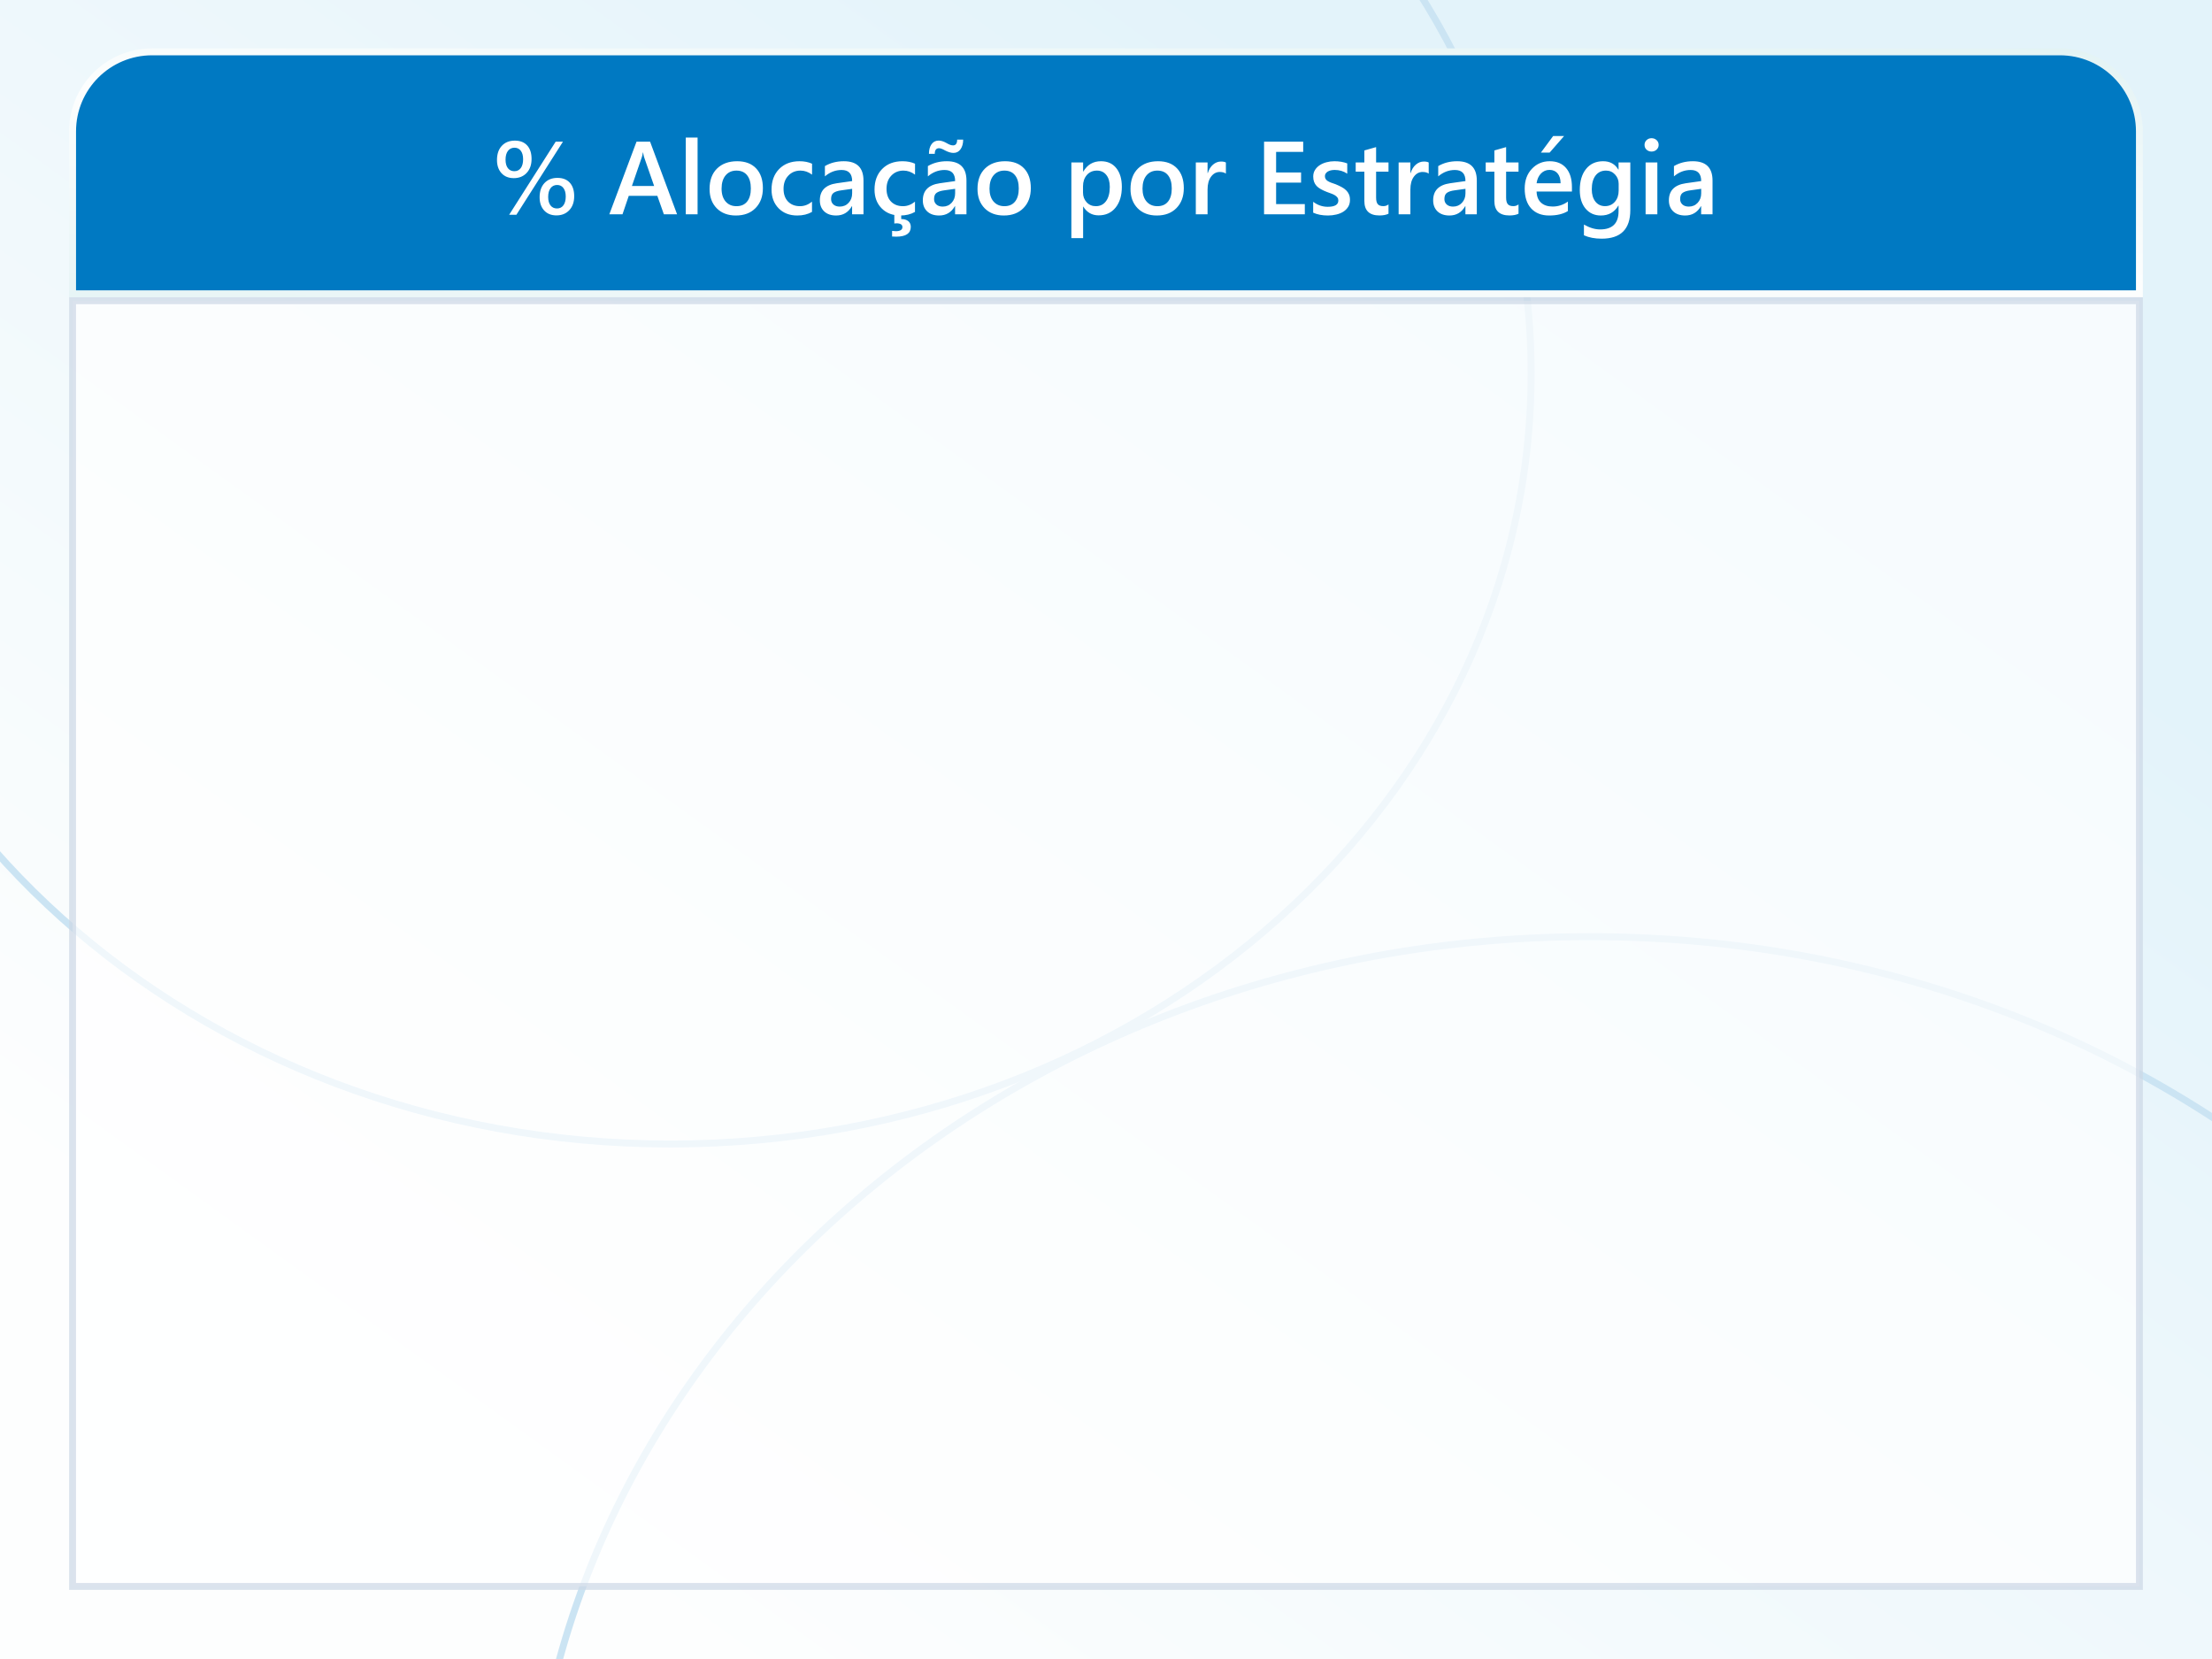 <svg width="320" height="240" viewBox="0 0 320 240" fill="none" xmlns="http://www.w3.org/2000/svg">
<rect x="0" y="0" width="320" height="240" fill="#333333" stroke="none"/>
<g clip-path="url(#clip0_192_338)">
<rect width="320" height="240" fill="url(#paint0_linear_192_338)"/>
<path d="M230 135.5C314.829 135.5 383.5 197.111 383.5 273C383.5 348.889 314.829 410.5 230 410.5C145.171 410.5 76.5 348.889 76.5 273C76.5 197.111 145.171 135.5 230 135.5Z" stroke="#CBE4F3"/>
<path d="M97 -57.5C165.813 -57.5 221.5 -7.53 221.5 54C221.5 115.53 165.813 165.5 97 165.5C28.188 165.5 -27.5 115.53 -27.5 54C-27.5 -7.53 28.188 -57.5 97 -57.5Z" stroke="#CBE4F3"/>
<path d="M22 7.5H298C304.351 7.5 309.5 12.649 309.5 19V42.5H10.5V19C10.5 12.649 15.649 7.5 22 7.5Z" fill="#0079C2" stroke="url(#paint1_linear_192_338)"/>
<path d="M74.329 25.77C73.586 25.77 72.996 25.534 72.556 25.06C72.117 24.581 71.897 23.944 71.897 23.148C71.897 22.279 72.129 21.596 72.593 21.098C73.061 20.595 73.691 20.343 74.482 20.343C75.249 20.343 75.842 20.575 76.262 21.039C76.687 21.503 76.899 22.155 76.899 22.995C76.899 23.834 76.663 24.508 76.189 25.016C75.715 25.519 75.095 25.77 74.329 25.77ZM74.431 21.369C74.031 21.369 73.713 21.523 73.479 21.83C73.249 22.138 73.135 22.56 73.135 23.097C73.135 23.625 73.247 24.035 73.472 24.328C73.701 24.621 74.014 24.767 74.409 24.767C74.805 24.767 75.115 24.616 75.339 24.313C75.564 24.005 75.676 23.581 75.676 23.039C75.676 22.511 75.564 22.101 75.339 21.808C75.12 21.515 74.817 21.369 74.431 21.369ZM81.44 20.497L74.702 31.073H73.655L80.386 20.497H81.44ZM80.496 31.161C79.753 31.161 79.163 30.924 78.723 30.451C78.284 29.972 78.064 29.335 78.064 28.539C78.064 27.67 78.296 26.986 78.76 26.488C79.228 25.985 79.858 25.734 80.649 25.734C81.416 25.734 82.009 25.966 82.429 26.43C82.854 26.894 83.066 27.545 83.066 28.385C83.066 29.225 82.83 29.899 82.356 30.407C81.882 30.91 81.262 31.161 80.496 31.161ZM80.598 26.759C80.198 26.759 79.88 26.913 79.646 27.221C79.416 27.528 79.302 27.951 79.302 28.488C79.302 29.015 79.414 29.425 79.639 29.718C79.868 30.011 80.181 30.158 80.576 30.158C80.972 30.158 81.282 30.006 81.506 29.704C81.731 29.396 81.843 28.971 81.843 28.429C81.843 27.902 81.731 27.492 81.506 27.199C81.287 26.906 80.984 26.759 80.598 26.759ZM97.949 31H96.038L95.093 28.327H90.962L90.054 31H88.149L92.082 20.497H94.045L97.949 31ZM94.631 26.906L93.174 22.716C93.13 22.58 93.084 22.36 93.035 22.057H93.005C92.961 22.335 92.913 22.555 92.859 22.716L91.416 26.906H94.631ZM100.916 31H99.209V19.896H100.916V31ZM106.46 31.176C105.303 31.176 104.377 30.827 103.684 30.128C102.996 29.425 102.651 28.495 102.651 27.338C102.651 26.078 103.01 25.094 103.728 24.386C104.451 23.678 105.422 23.324 106.643 23.324C107.815 23.324 108.728 23.669 109.382 24.357C110.037 25.045 110.364 26 110.364 27.221C110.364 28.417 110.01 29.377 109.302 30.099C108.599 30.817 107.651 31.176 106.46 31.176ZM106.541 24.679C105.876 24.679 105.352 24.911 104.966 25.375C104.58 25.839 104.387 26.479 104.387 27.294C104.387 28.08 104.583 28.7 104.973 29.154C105.364 29.604 105.886 29.828 106.541 29.828C107.209 29.828 107.722 29.606 108.079 29.162C108.44 28.717 108.621 28.085 108.621 27.265C108.621 26.439 108.44 25.802 108.079 25.353C107.722 24.904 107.209 24.679 106.541 24.679ZM117.468 30.656C116.868 31.002 116.157 31.176 115.337 31.176C114.224 31.176 113.325 30.829 112.642 30.136C111.958 29.438 111.616 28.534 111.616 27.426C111.616 26.19 111.982 25.199 112.715 24.452C113.452 23.7 114.436 23.324 115.667 23.324C116.35 23.324 116.953 23.444 117.476 23.683V25.265C116.953 24.875 116.396 24.679 115.806 24.679C115.088 24.679 114.5 24.923 114.041 25.412C113.582 25.895 113.352 26.53 113.352 27.316C113.352 28.092 113.567 28.705 113.997 29.154C114.431 29.604 115.012 29.828 115.74 29.828C116.35 29.828 116.926 29.611 117.468 29.176V30.656ZM124.917 31H123.269V29.828H123.24C122.722 30.727 121.963 31.176 120.962 31.176C120.225 31.176 119.646 30.976 119.226 30.575C118.811 30.175 118.604 29.645 118.604 28.986C118.604 27.57 119.419 26.745 121.05 26.51L123.276 26.195C123.276 25.126 122.769 24.591 121.753 24.591C120.859 24.591 120.054 24.899 119.336 25.514V24.027C120.127 23.559 121.04 23.324 122.075 23.324C123.97 23.324 124.917 24.257 124.917 26.122V31ZM123.276 27.316L121.702 27.536C121.213 27.599 120.845 27.719 120.596 27.895C120.352 28.065 120.229 28.368 120.229 28.803C120.229 29.12 120.342 29.381 120.566 29.586C120.796 29.787 121.101 29.887 121.482 29.887C122 29.887 122.427 29.706 122.764 29.345C123.105 28.979 123.276 28.52 123.276 27.968V27.316ZM132.366 30.656C131.765 31.002 131.055 31.176 130.234 31.176C129.121 31.176 128.223 30.829 127.539 30.136C126.855 29.438 126.514 28.534 126.514 27.426C126.514 26.19 126.88 25.199 127.612 24.452C128.35 23.7 129.333 23.324 130.564 23.324C131.248 23.324 131.851 23.444 132.373 23.683V25.265C131.851 24.875 131.294 24.679 130.703 24.679C129.985 24.679 129.397 24.923 128.938 25.412C128.479 25.895 128.25 26.53 128.25 27.316C128.25 28.092 128.464 28.705 128.894 29.154C129.329 29.604 129.91 29.828 130.637 29.828C131.248 29.828 131.824 29.611 132.366 29.176V30.656ZM131.758 32.816C131.758 33.764 131.055 34.237 129.648 34.237C129.419 34.237 129.221 34.23 129.055 34.215V33.402C129.27 33.432 129.443 33.446 129.575 33.446C130.225 33.446 130.549 33.246 130.549 32.846C130.549 32.484 130.254 32.304 129.663 32.304C129.614 32.304 129.519 32.313 129.377 32.333V31H130.374V31.689C130.798 31.689 131.135 31.786 131.384 31.981C131.633 32.182 131.758 32.46 131.758 32.816ZM139.814 31H138.167V29.828H138.137C137.62 30.727 136.86 31.176 135.859 31.176C135.122 31.176 134.543 30.976 134.124 30.575C133.708 30.175 133.501 29.645 133.501 28.986C133.501 27.57 134.316 26.745 135.947 26.51L138.174 26.195C138.174 25.126 137.666 24.591 136.65 24.591C135.757 24.591 134.951 24.899 134.233 25.514V24.027C135.024 23.559 135.938 23.324 136.973 23.324C138.867 23.324 139.814 24.257 139.814 26.122V31ZM138.174 27.316L136.599 27.536C136.111 27.599 135.742 27.719 135.493 27.895C135.249 28.065 135.127 28.368 135.127 28.803C135.127 29.12 135.239 29.381 135.464 29.586C135.693 29.787 135.999 29.887 136.379 29.887C136.897 29.887 137.324 29.706 137.661 29.345C138.003 28.979 138.174 28.52 138.174 27.968V27.316ZM139.338 20.197C139.338 20.763 139.211 21.227 138.958 21.588C138.708 21.945 138.369 22.123 137.939 22.123C137.588 22.123 137.185 22.006 136.731 21.771C136.35 21.552 136.055 21.442 135.845 21.442C135.435 21.442 135.229 21.713 135.229 22.255H134.387C134.387 21.674 134.512 21.21 134.761 20.863C135.01 20.512 135.359 20.336 135.808 20.336C136.14 20.336 136.523 20.46 136.958 20.709C137.31 20.924 137.615 21.032 137.874 21.032C138.269 21.032 138.467 20.753 138.467 20.197H139.338ZM145.22 31.176C144.062 31.176 143.137 30.827 142.444 30.128C141.755 29.425 141.411 28.495 141.411 27.338C141.411 26.078 141.77 25.094 142.488 24.386C143.21 23.678 144.182 23.324 145.403 23.324C146.575 23.324 147.488 23.669 148.142 24.357C148.796 25.045 149.124 26 149.124 27.221C149.124 28.417 148.77 29.377 148.062 30.099C147.358 30.817 146.411 31.176 145.22 31.176ZM145.3 24.679C144.636 24.679 144.111 24.911 143.726 25.375C143.34 25.839 143.147 26.479 143.147 27.294C143.147 28.08 143.342 28.7 143.733 29.154C144.124 29.604 144.646 29.828 145.3 29.828C145.969 29.828 146.482 29.606 146.838 29.162C147.2 28.717 147.38 28.085 147.38 27.265C147.38 26.439 147.2 25.802 146.838 25.353C146.482 24.904 145.969 24.679 145.3 24.679ZM156.719 29.894H156.689V34.45H154.99V23.5H156.689V24.818H156.719C157.3 23.822 158.149 23.324 159.268 23.324C160.22 23.324 160.962 23.659 161.494 24.328C162.026 24.997 162.292 25.895 162.292 27.023C162.292 28.273 161.992 29.274 161.392 30.026C160.791 30.778 159.971 31.154 158.931 31.154C157.974 31.154 157.236 30.734 156.719 29.894ZM156.675 26.935V27.865C156.675 28.412 156.848 28.876 157.195 29.257C157.546 29.638 157.991 29.828 158.528 29.828C159.158 29.828 159.651 29.584 160.007 29.096C160.369 28.602 160.549 27.916 160.549 27.038C160.549 26.3 160.381 25.724 160.044 25.309C159.712 24.889 159.26 24.679 158.689 24.679C158.083 24.679 157.595 24.894 157.224 25.324C156.858 25.753 156.675 26.291 156.675 26.935ZM167.354 31.176C166.196 31.176 165.271 30.827 164.578 30.128C163.889 29.425 163.545 28.495 163.545 27.338C163.545 26.078 163.904 25.094 164.622 24.386C165.344 23.678 166.316 23.324 167.537 23.324C168.708 23.324 169.622 23.669 170.276 24.357C170.93 25.045 171.257 26 171.257 27.221C171.257 28.417 170.903 29.377 170.195 30.099C169.492 30.817 168.545 31.176 167.354 31.176ZM167.434 24.679C166.77 24.679 166.245 24.911 165.859 25.375C165.474 25.839 165.281 26.479 165.281 27.294C165.281 28.08 165.476 28.7 165.867 29.154C166.257 29.604 166.78 29.828 167.434 29.828C168.103 29.828 168.616 29.606 168.972 29.162C169.333 28.717 169.514 28.085 169.514 27.265C169.514 26.439 169.333 25.802 168.972 25.353C168.616 24.904 168.103 24.679 167.434 24.679ZM177.344 25.119C177.139 24.957 176.843 24.877 176.458 24.877C175.955 24.877 175.535 25.104 175.198 25.558C174.861 26.012 174.692 26.63 174.692 27.411V31H172.993V23.5H174.692V25.045H174.722C174.888 24.518 175.142 24.108 175.483 23.815C175.83 23.517 176.216 23.368 176.641 23.368C176.948 23.368 177.183 23.415 177.344 23.507V25.119ZM188.762 31H182.866V20.497H188.528V21.977H184.609V24.95H188.22V26.422H184.609V29.528H188.762V31ZM189.971 30.766V29.191C190.605 29.674 191.306 29.916 192.073 29.916C193.098 29.916 193.611 29.613 193.611 29.008C193.611 28.837 193.567 28.693 193.479 28.576C193.391 28.454 193.271 28.346 193.12 28.253C192.974 28.161 192.798 28.078 192.593 28.004C192.393 27.931 192.168 27.848 191.919 27.755C191.611 27.633 191.333 27.504 191.084 27.367C190.84 27.23 190.635 27.077 190.469 26.906C190.308 26.73 190.186 26.532 190.103 26.312C190.02 26.093 189.978 25.836 189.978 25.544C189.978 25.182 190.063 24.865 190.234 24.591C190.405 24.313 190.635 24.081 190.923 23.895C191.211 23.705 191.538 23.564 191.904 23.471C192.271 23.373 192.649 23.324 193.04 23.324C193.733 23.324 194.353 23.429 194.9 23.639V25.126C194.373 24.765 193.767 24.584 193.083 24.584C192.869 24.584 192.673 24.606 192.498 24.65C192.327 24.694 192.18 24.755 192.058 24.833C191.936 24.911 191.841 25.006 191.772 25.119C191.704 25.226 191.67 25.346 191.67 25.477C191.67 25.639 191.704 25.775 191.772 25.888C191.841 26 191.941 26.1 192.073 26.188C192.209 26.271 192.371 26.349 192.556 26.422C192.747 26.491 192.964 26.566 193.208 26.649C193.53 26.781 193.818 26.916 194.072 27.052C194.331 27.189 194.551 27.345 194.731 27.521C194.912 27.692 195.051 27.892 195.149 28.122C195.247 28.346 195.295 28.615 195.295 28.927C195.295 29.308 195.208 29.64 195.032 29.923C194.856 30.206 194.622 30.441 194.329 30.627C194.036 30.812 193.696 30.949 193.311 31.037C192.93 31.129 192.527 31.176 192.102 31.176C191.282 31.176 190.571 31.039 189.971 30.766ZM200.869 30.919C200.537 31.085 200.1 31.169 199.558 31.169C198.103 31.169 197.375 30.47 197.375 29.074V24.833H196.123V23.5H197.375V21.764L199.075 21.281V23.5H200.869V24.833H199.075V28.583C199.075 29.027 199.155 29.345 199.316 29.535C199.478 29.726 199.746 29.821 200.122 29.821C200.41 29.821 200.659 29.738 200.869 29.572V30.919ZM206.685 25.119C206.479 24.957 206.184 24.877 205.798 24.877C205.295 24.877 204.875 25.104 204.539 25.558C204.202 26.012 204.033 26.63 204.033 27.411V31H202.334V23.5H204.033V25.045H204.062C204.229 24.518 204.482 24.108 204.824 23.815C205.171 23.517 205.557 23.368 205.981 23.368C206.289 23.368 206.523 23.415 206.685 23.507V25.119ZM213.643 31H211.995V29.828H211.965C211.448 30.727 210.688 31.176 209.688 31.176C208.95 31.176 208.372 30.976 207.952 30.575C207.537 30.175 207.329 29.645 207.329 28.986C207.329 27.57 208.145 26.745 209.775 26.51L212.002 26.195C212.002 25.126 211.494 24.591 210.479 24.591C209.585 24.591 208.779 24.899 208.062 25.514V24.027C208.853 23.559 209.766 23.324 210.801 23.324C212.695 23.324 213.643 24.257 213.643 26.122V31ZM212.002 27.316L210.427 27.536C209.939 27.599 209.57 27.719 209.321 27.895C209.077 28.065 208.955 28.368 208.955 28.803C208.955 29.12 209.067 29.381 209.292 29.586C209.521 29.787 209.827 29.887 210.208 29.887C210.725 29.887 211.152 29.706 211.489 29.345C211.831 28.979 212.002 28.52 212.002 27.968V27.316ZM219.678 30.919C219.346 31.085 218.909 31.169 218.367 31.169C216.912 31.169 216.184 30.47 216.184 29.074V24.833H214.932V23.5H216.184V21.764L217.883 21.281V23.5H219.678V24.833H217.883V28.583C217.883 29.027 217.964 29.345 218.125 29.535C218.286 29.726 218.555 29.821 218.931 29.821C219.219 29.821 219.468 29.738 219.678 29.572V30.919ZM227.405 27.711H222.292C222.312 28.405 222.524 28.939 222.93 29.315C223.34 29.691 223.901 29.879 224.614 29.879C225.415 29.879 226.15 29.64 226.819 29.162V30.531C226.135 30.961 225.232 31.176 224.109 31.176C223.005 31.176 222.139 30.836 221.509 30.158C220.884 29.474 220.571 28.515 220.571 27.279C220.571 26.112 220.916 25.163 221.604 24.43C222.297 23.693 223.157 23.324 224.182 23.324C225.208 23.324 226.001 23.654 226.562 24.313C227.124 24.972 227.405 25.888 227.405 27.06V27.711ZM225.764 26.51C225.759 25.9 225.615 25.426 225.332 25.089C225.049 24.748 224.658 24.577 224.16 24.577C223.672 24.577 223.257 24.755 222.915 25.111C222.578 25.468 222.371 25.934 222.292 26.51H225.764ZM226.27 19.677L224.175 22.079H222.915L224.688 19.677H226.27ZM235.85 30.399C235.85 33.153 234.465 34.53 231.697 34.53C230.72 34.53 229.868 34.367 229.141 34.04V32.487C229.961 32.956 230.74 33.19 231.477 33.19C233.259 33.19 234.15 32.313 234.15 30.561V29.74H234.121C233.56 30.697 232.715 31.176 231.587 31.176C230.674 31.176 229.937 30.844 229.375 30.18C228.818 29.511 228.54 28.615 228.54 27.492C228.54 26.217 228.84 25.204 229.441 24.452C230.042 23.7 230.867 23.324 231.917 23.324C232.908 23.324 233.643 23.73 234.121 24.54H234.15V23.5H235.85V30.399ZM234.165 27.565V26.591C234.165 26.064 233.989 25.614 233.638 25.243C233.291 24.867 232.856 24.679 232.334 24.679C231.689 24.679 231.184 24.919 230.818 25.397C230.457 25.871 230.276 26.535 230.276 27.389C230.276 28.127 230.449 28.717 230.796 29.162C231.147 29.601 231.611 29.821 232.188 29.821C232.773 29.821 233.25 29.611 233.616 29.191C233.982 28.766 234.165 28.224 234.165 27.565ZM238.918 21.925C238.64 21.925 238.401 21.835 238.201 21.654C238.005 21.474 237.908 21.244 237.908 20.966C237.908 20.688 238.005 20.456 238.201 20.27C238.401 20.084 238.64 19.992 238.918 19.992C239.207 19.992 239.451 20.084 239.651 20.27C239.851 20.456 239.951 20.688 239.951 20.966C239.951 21.23 239.851 21.456 239.651 21.647C239.451 21.832 239.207 21.925 238.918 21.925ZM239.761 31H238.062V23.5H239.761V31ZM247.744 31H246.096V29.828H246.067C245.549 30.727 244.79 31.176 243.789 31.176C243.052 31.176 242.473 30.976 242.053 30.575C241.638 30.175 241.431 29.645 241.431 28.986C241.431 27.57 242.246 26.745 243.877 26.51L246.104 26.195C246.104 25.126 245.596 24.591 244.58 24.591C243.687 24.591 242.881 24.899 242.163 25.514V24.027C242.954 23.559 243.867 23.324 244.902 23.324C246.797 23.324 247.744 24.257 247.744 26.122V31ZM246.104 27.316L244.529 27.536C244.041 27.599 243.672 27.719 243.423 27.895C243.179 28.065 243.057 28.368 243.057 28.803C243.057 29.12 243.169 29.381 243.394 29.586C243.623 29.787 243.928 29.887 244.309 29.887C244.827 29.887 245.254 29.706 245.591 29.345C245.933 28.979 246.104 28.52 246.104 27.968V27.316Z" fill="white"/>
<rect opacity="0.7" x="10.5" y="43.5" width="299" height="186" fill="white" stroke="#CCD8E6"/>
</g>
<defs>
<linearGradient id="paint0_linear_192_338" x1="149.43" y1="-19.523" x2="10.16" y2="173.167" gradientUnits="userSpaceOnUse">
<stop stop-color="#E3F3FA"/>
<stop offset="1" stop-color="#FDFEFE"/>
</linearGradient>
<linearGradient id="paint1_linear_192_338" x1="151.065" y1="-9.418" x2="144.326" y2="61.147" gradientUnits="userSpaceOnUse">
<stop offset="0.017" stop-color="#E3F3F4"/>
<stop offset="0.5" stop-color="#FDFEFE"/>
<stop offset="1" stop-color="#E3F3F4"/>
</linearGradient>
<clipPath id="clip0_192_338">
<rect width="320" height="240" fill="white"/>
</clipPath>
</defs>
</svg>
